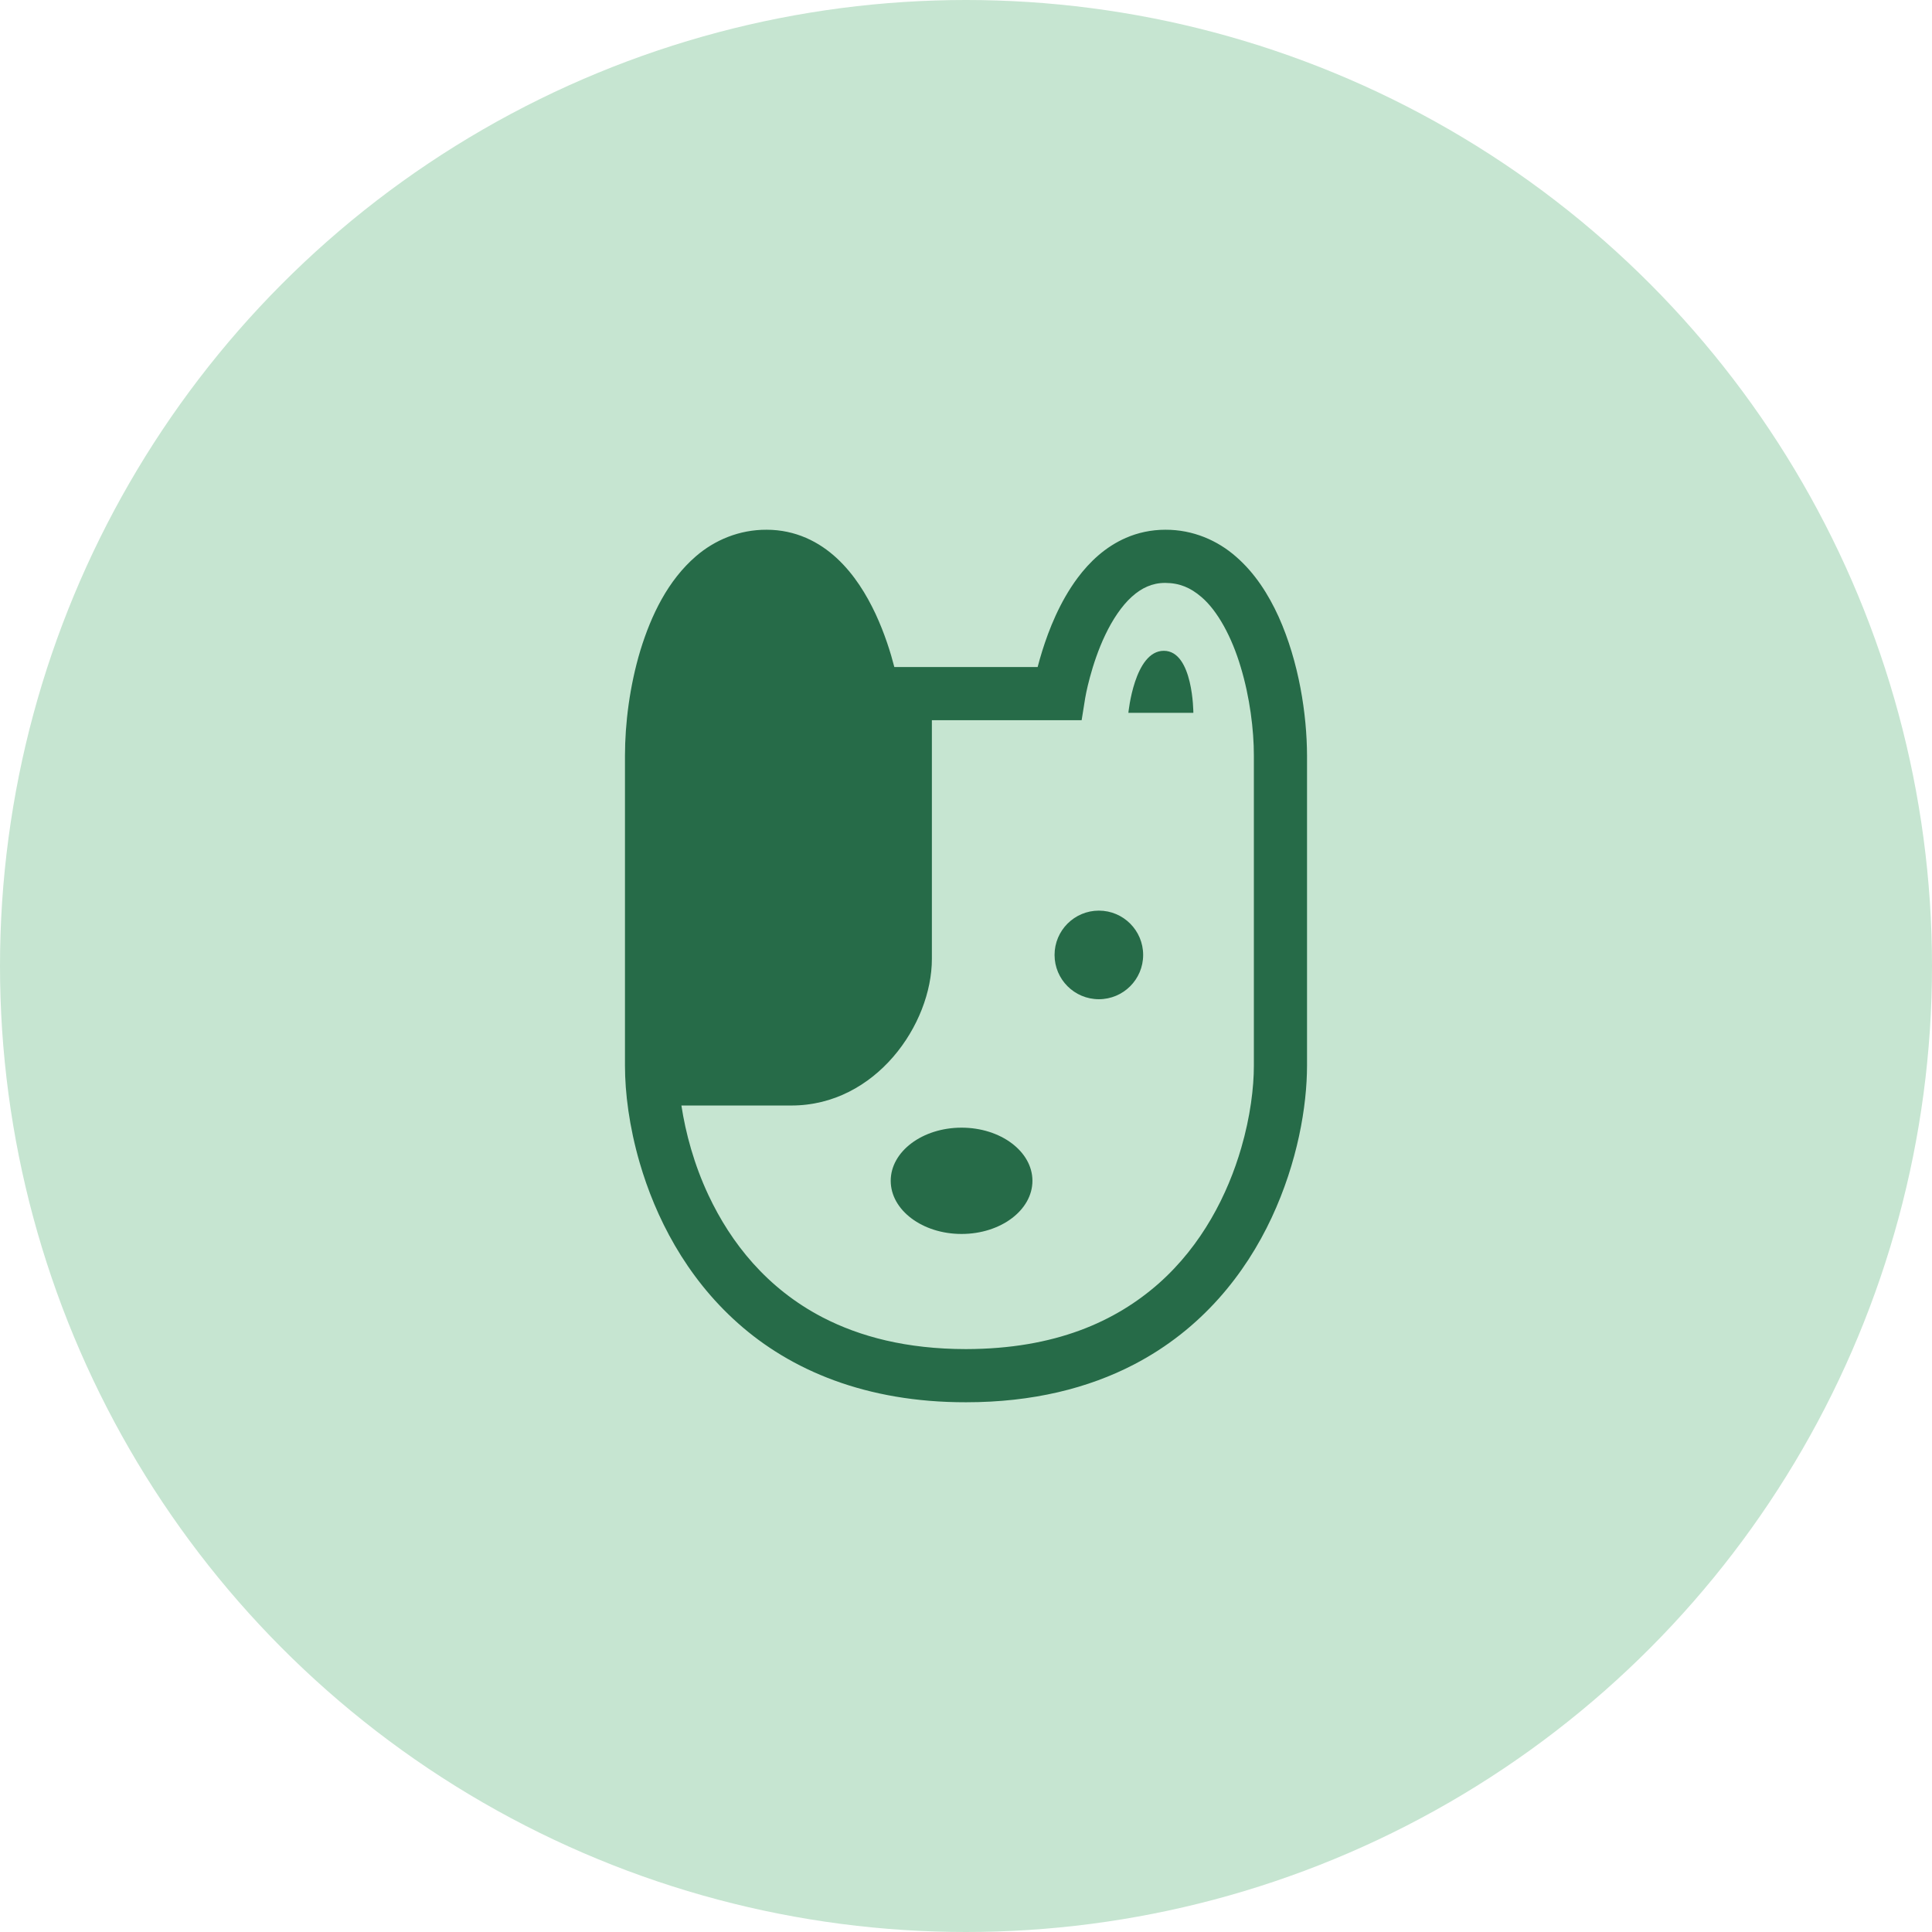 <svg width="62" height="62" viewBox="0 0 62 62" fill="none" xmlns="http://www.w3.org/2000/svg">
<circle cx="31" cy="31" r="31" fill="#C6E5D1"/>
<g clip-path="url(#clip0_319_191)">
<path d="M41.033 19.793C40.703 19.068 40.271 18.392 39.671 17.869C39.077 17.345 38.284 16.995 37.395 17C36.941 17 36.513 17.095 36.134 17.26C35.468 17.55 34.966 18.031 34.58 18.547C34.004 19.324 33.662 20.201 33.445 20.894C33.387 21.08 33.339 21.252 33.299 21.406H31.71H30.289H28.7C28.584 20.952 28.393 20.336 28.095 19.694C27.805 19.08 27.419 18.439 26.856 17.915C26.574 17.654 26.245 17.424 25.865 17.26C25.486 17.095 25.058 17 24.605 17C23.721 16.995 22.93 17.335 22.334 17.85C21.435 18.626 20.9 19.732 20.549 20.875C20.204 22.023 20.057 23.223 20.056 24.249C20.056 25.812 20.056 31.924 20.056 34.198C20.056 35.069 20.191 36.15 20.527 37.31C21.031 39.044 21.992 40.96 23.681 42.462C25.366 43.965 27.783 45.005 31 45C33.144 45.001 34.934 44.545 36.388 43.789C38.573 42.655 39.972 40.867 40.806 39.082C41.643 37.29 41.942 35.501 41.944 34.198C41.944 31.924 41.944 25.812 41.944 24.249C41.94 22.926 41.686 21.248 41.033 19.793ZM40.238 34.198C40.239 34.891 40.125 35.835 39.834 36.834C39.399 38.338 38.571 39.959 37.187 41.186C35.799 42.41 33.859 43.289 31 43.294C29.093 43.293 27.596 42.896 26.398 42.276C24.607 41.344 23.457 39.888 22.737 38.358C22.272 37.37 22.001 36.355 21.867 35.477C22.555 35.477 23.753 35.477 25.399 35.477C28.103 35.477 29.905 32.875 29.905 30.772C29.905 29.154 29.905 24.963 29.905 23.112H30.289H31.71H34.711L34.826 22.395C34.828 22.373 35.012 21.327 35.471 20.371C35.698 19.894 35.993 19.446 36.318 19.153C36.48 19.006 36.647 18.895 36.821 18.821C36.995 18.747 37.177 18.706 37.395 18.706C37.857 18.71 38.201 18.857 38.553 19.157C39.075 19.601 39.532 20.446 39.817 21.41C40.107 22.368 40.24 23.429 40.238 24.249C40.238 25.812 40.238 31.924 40.238 34.198Z" fill="#266B48"/>
<path d="M30.857 36.188C29.602 36.188 28.584 36.952 28.584 37.893C28.584 38.835 29.602 39.599 30.857 39.599C32.114 39.599 33.132 38.835 33.132 37.893C33.132 36.952 32.114 36.188 30.857 36.188Z" fill="#266B48"/>
<path d="M35.264 32.066C36.049 32.066 36.685 31.43 36.685 30.645C36.685 29.86 36.049 29.223 35.264 29.223C34.479 29.223 33.842 29.86 33.842 30.645C33.842 31.43 34.479 32.066 35.264 32.066Z" fill="#266B48"/>
<path d="M37.348 20.885C36.401 20.885 36.211 22.875 36.211 22.875H38.296C38.296 22.875 38.295 20.885 37.348 20.885Z" fill="#266B48"/>
</g>
<defs>
<clipPath id="clip0_319_191">
<rect width="28" height="28" fill="white" transform="translate(17 17)"/>
</clipPath>
</defs>
</svg>
